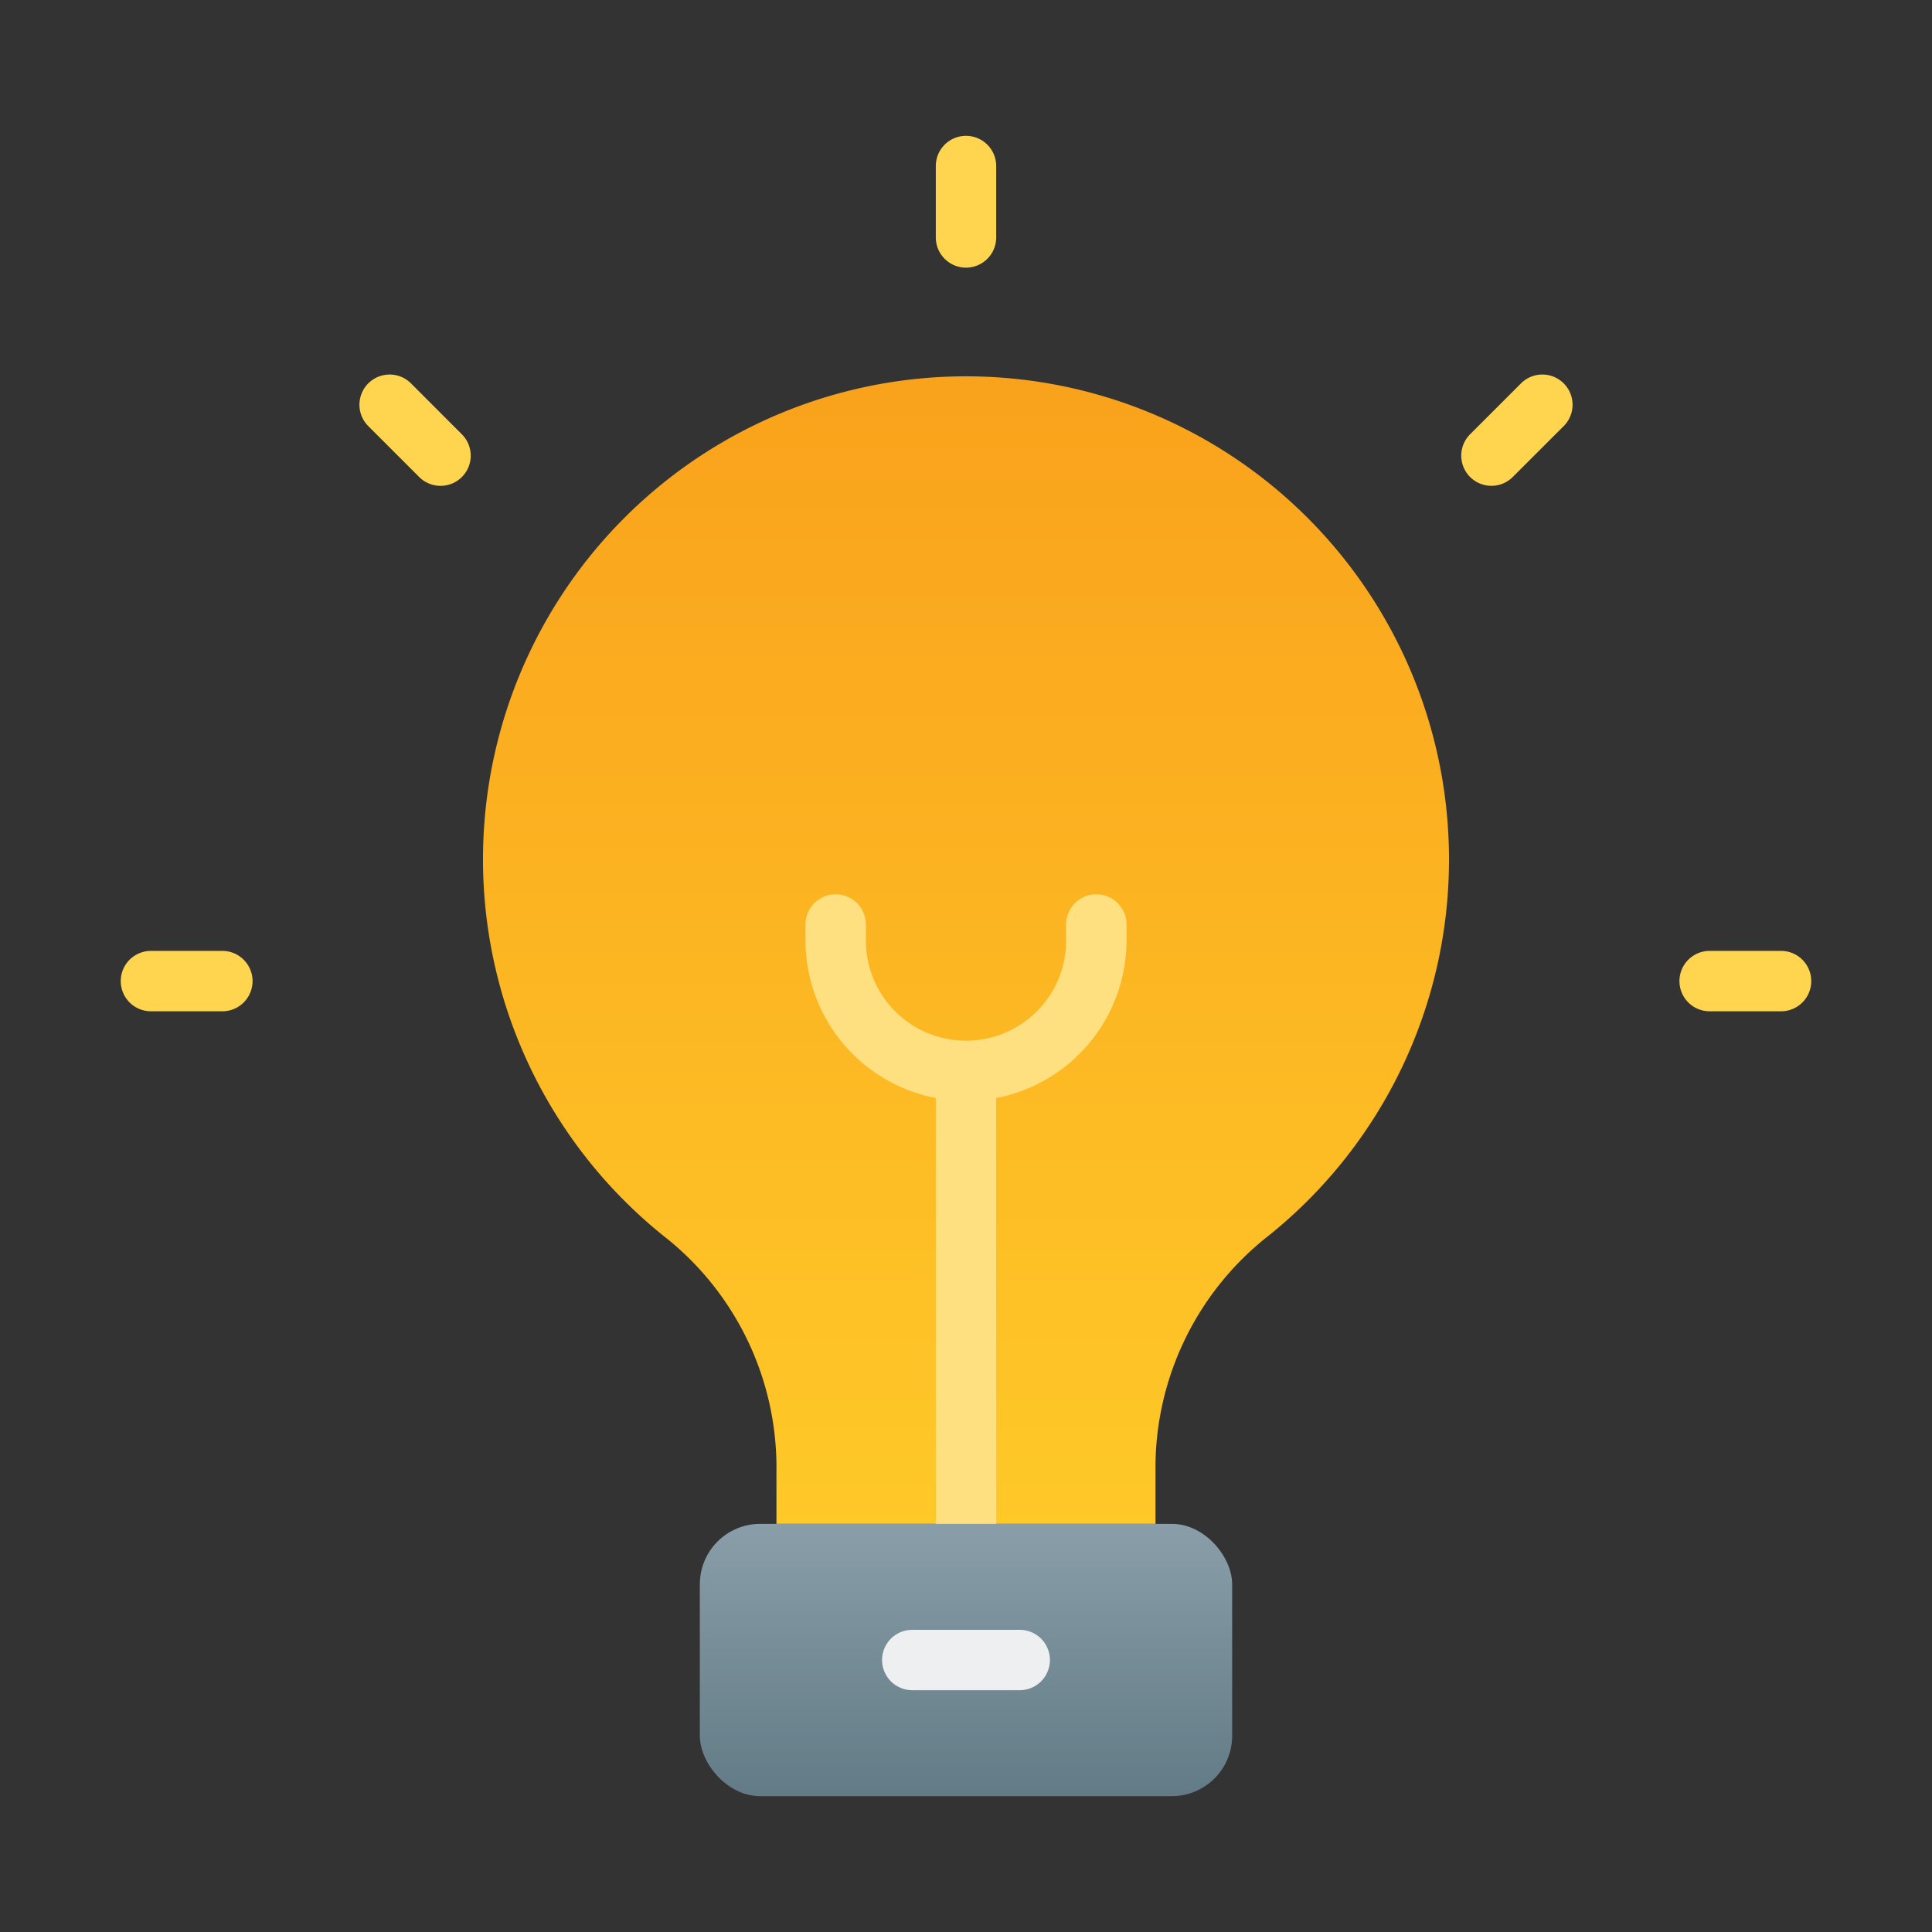 <svg viewBox="0 0 64 64" xmlns="http://www.w3.org/2000/svg" xmlns:xlink="http://www.w3.org/1999/xlink"><rect x="0" y="0" width="64" height="64" fill="#333333" stroke="none"/><linearGradient id="a" gradientUnits="userSpaceOnUse" x1="32" x2="32" y1="52.743" y2="10.397"><stop offset="0" stop-color="#ffcb29"/><stop offset="1" stop-color="#f9a01b"/></linearGradient><linearGradient id="b" gradientUnits="userSpaceOnUse" x1="32" x2="32" y1="48.941" y2="62.609"><stop offset="0" stop-color="#90a4ae"/><stop offset="1" stop-color="#546f7a"/></linearGradient><path d="m48 28.469a16 16 0 1 0 -25.879 12.583 9.739 9.739 0 0 1 3.6 7.684v1.744h12.556v-1.745a9.766 9.766 0 0 1 3.619-7.7 15.966 15.966 0 0 0 6.104-12.566z" fill="url(#a)"/><path d="m36.317 29.625a1 1 0 0 0 -1 1v.533a3.317 3.317 0 0 1 -6.634 0v-.533a1 1 0 0 0 -2 0v.533a5.321 5.321 0 0 0 4.317 5.215v14.107a1 1 0 0 0 2 0v-14.107a5.321 5.321 0 0 0 4.317-5.215v-.533a1 1 0 0 0 -1-1z" fill="#ffe081"/><rect fill="url(#b)" height="9.02" rx="2" width="17.634" x="23.183" y="50.48"/><path d="m33.78 53.99h-3.56a1 1 0 0 0 0 2h3.56a1 1 0 0 0 0-2z" fill="#edeff0"/><g fill="#ffd54f"><path d="m32 4.5a1 1 0 0 0 -1 1v2.366a1 1 0 0 0 2 0v-2.366a1 1 0 0 0 -1-1z"/><path d="m50.385 12.7-1.674 1.674a1 1 0 1 0 1.414 1.414l1.675-1.673a1 1 0 0 0 -1.415-1.415z"/><path d="m59 31.5h-2.366a1 1 0 0 0 0 2h2.366a1 1 0 0 0 0-2z"/><path d="m13.615 12.7a1 1 0 0 0 -1.415 1.415l1.674 1.674a1 1 0 1 0 1.414-1.414z"/><path d="m7.366 31.5h-2.366a1 1 0 0 0 0 2h2.366a1 1 0 0 0 0-2z"/></g></svg>
